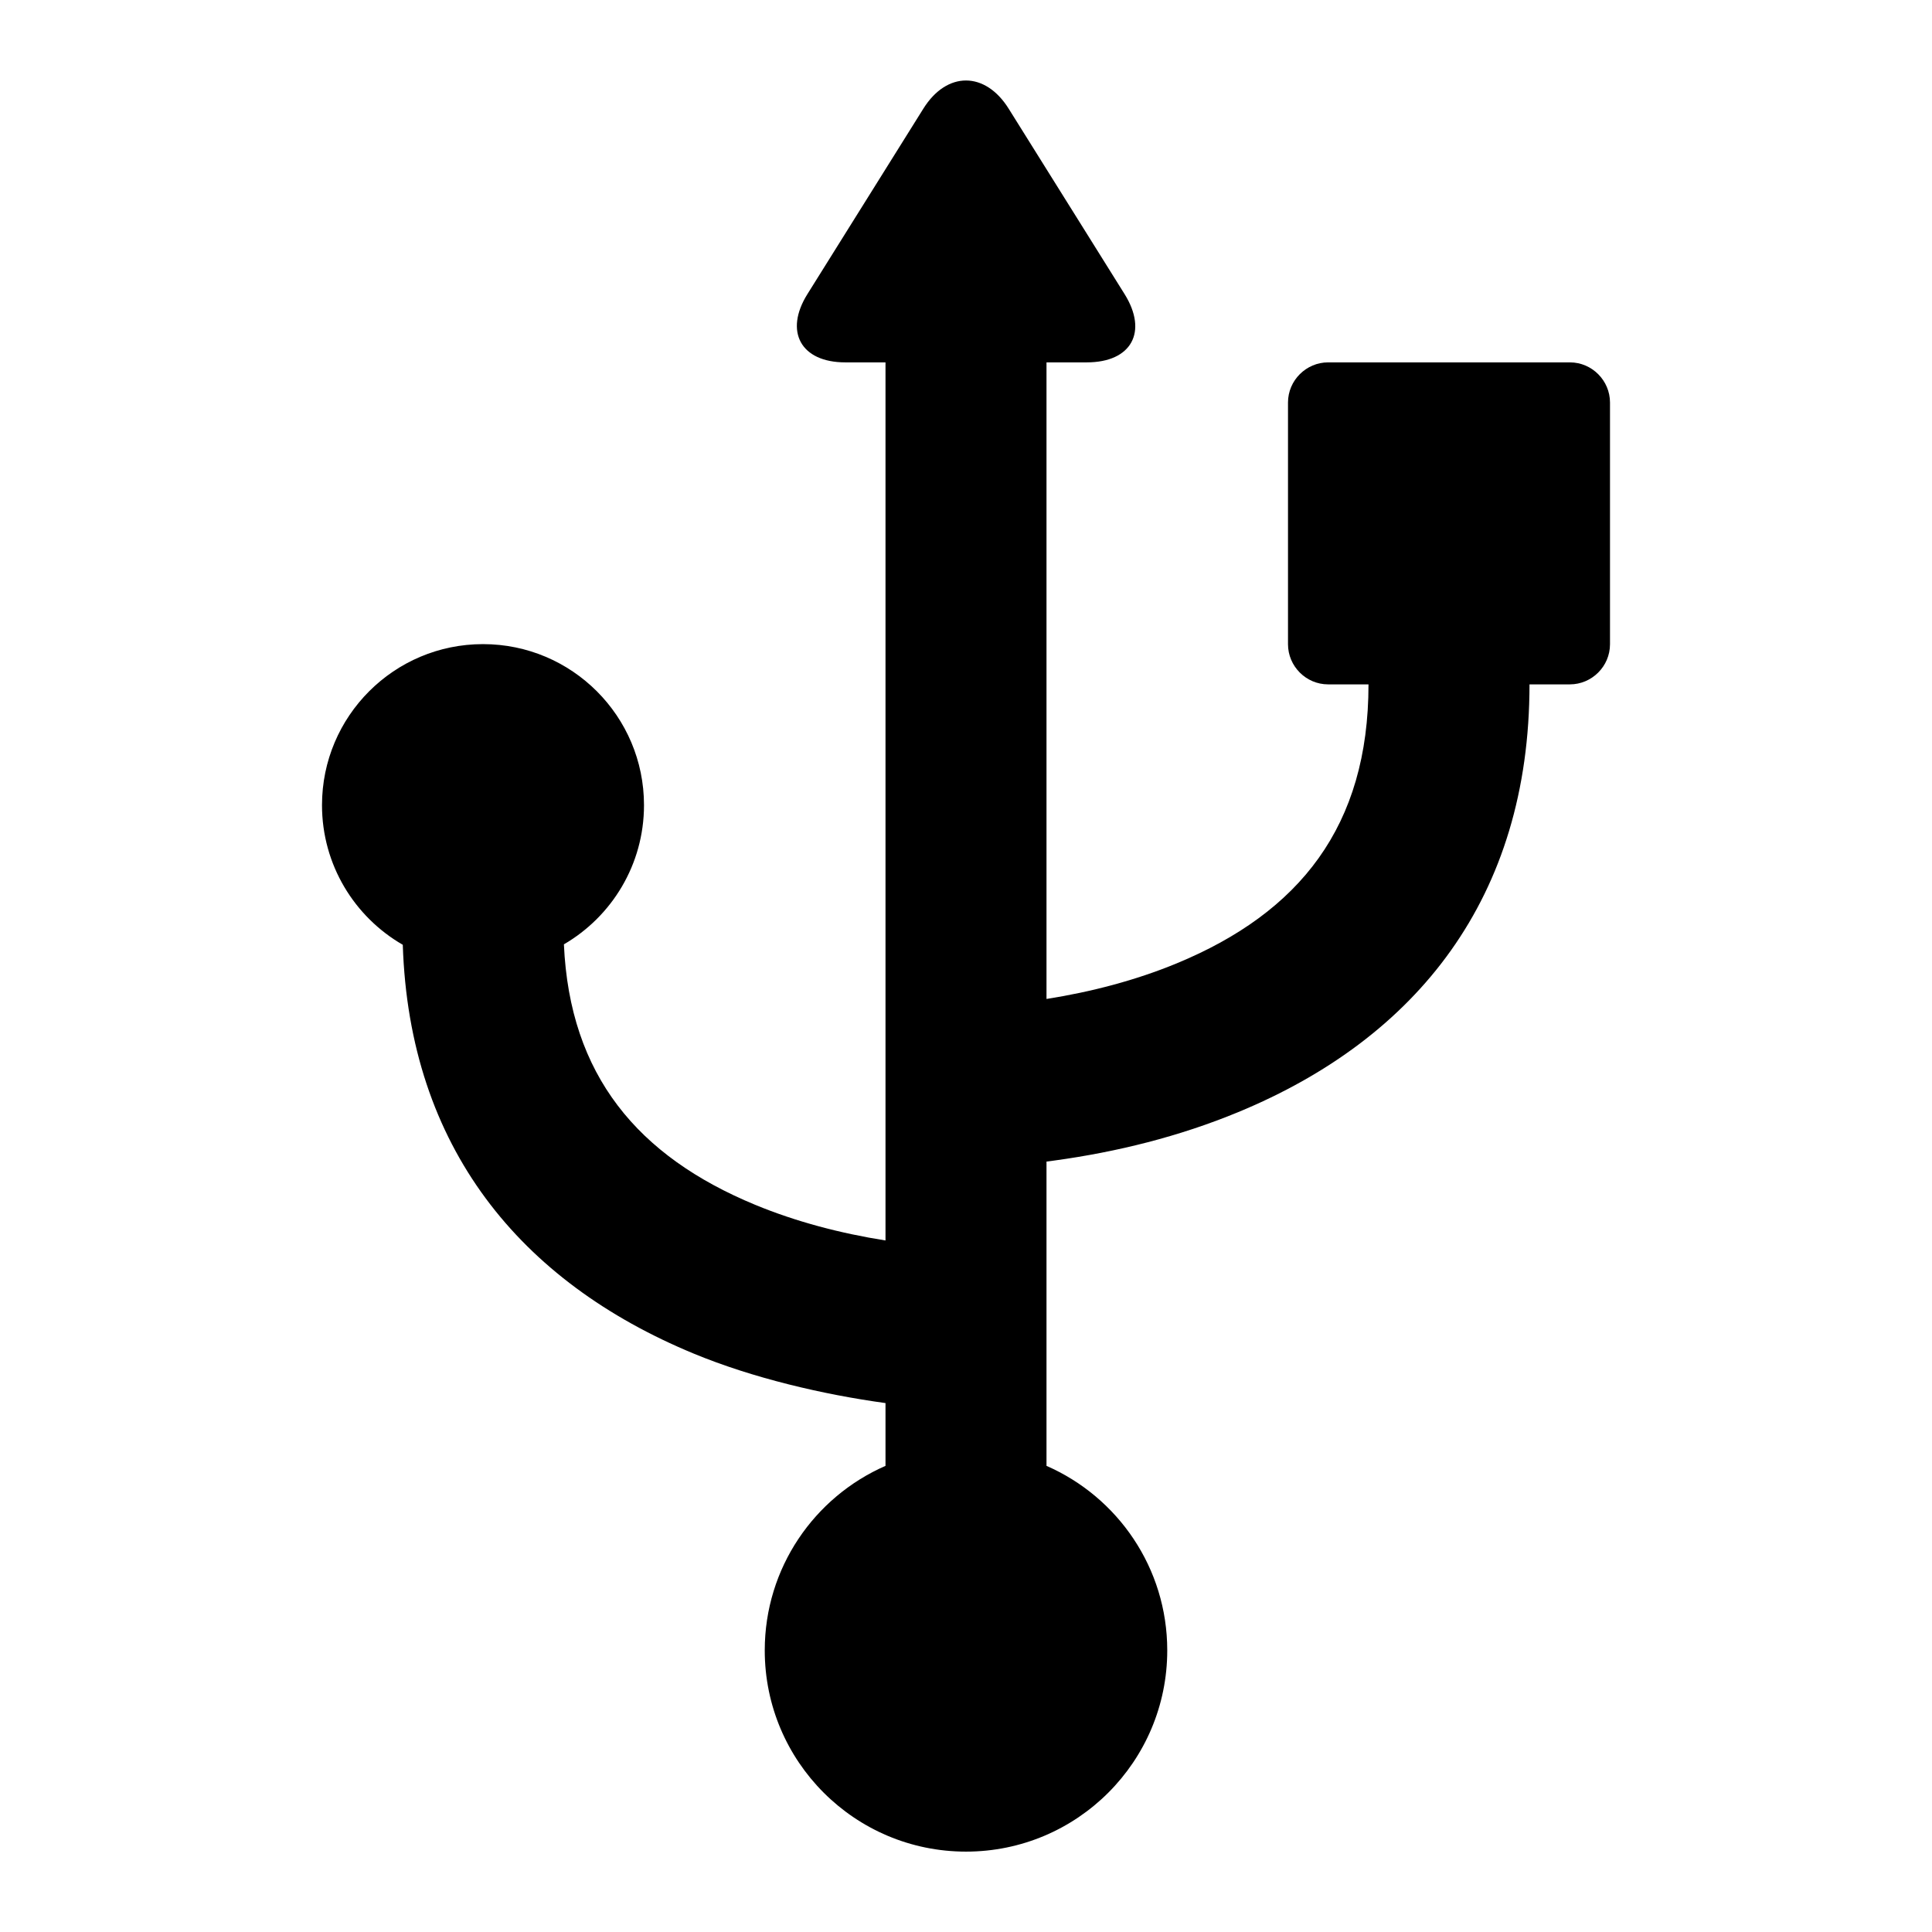 <?xml version="1.0" encoding="UTF-8"?>
<svg width="48px" height="48px" viewBox="0 0 48 48" version="1.1" xmlns="http://www.w3.org/2000/svg" xmlns:xlink="http://www.w3.org/1999/xlink">
    <!-- Generator: Sketch 43.2 (39069) - http://www.bohemiancoding.com/sketch -->
    <title>theicons.co/svg/ui-68</title>
    <desc>Created with Sketch.</desc>
    <defs></defs>
    <g id="The-Icons" stroke="none" stroke-width="1" fill="none" fill-rule="evenodd">
        <path d="M18.764,29.934 C19.782,30.355 20.885,30.643 22,30.819 L22,9.003 L21,9.003 C19.895,9.003 19.479,8.236 20.06,7.307 L22.94,2.7 C23.525,1.763 24.479,1.77 25.06,2.7 L27.94,7.307 C28.525,8.244 28.113,9.003 27,9.003 L26,9.003 L26,24.819 C27.115,24.643 28.218,24.355 29.236,23.934 C32.29,22.671 34,20.528 34,17.003 L32.997,17.003 C32.446,17.003 32,16.55 32,16.006 L32,10 C32,9.45 32.453,9.003 32.997,9.003 L39.003,9.003 C39.554,9.003 40,9.456 40,10 L40,16.006 C40,16.557 39.547,17.003 39.003,17.003 L38,17.003 C38,22.296 35.21,25.792 30.764,27.63 C29.295,28.238 27.745,28.621 26.196,28.833 C26.13,28.842 26.064,28.85 26,28.859 L26,36.419 C27.766,37.191 29,38.953 29,41.003 C29,43.765 26.761,46.003 24,46.003 C21.239,46.003 19,43.765 19,41.003 C19,38.953 20.234,37.191 22,36.419 L22,34.859 C20.451,34.647 18.705,34.238 17.236,33.63 C12.923,31.847 10.168,28.503 10.007,23.473 C8.808,22.782 8,21.487 8,20.003 C8,17.794 9.791,16.003 12,16.003 C14.209,16.003 16,17.794 16,20.003 C16,21.48 15.2,22.769 14.01,23.462 C14.154,26.716 15.845,28.727 18.764,29.934 Z" id="Combined-Shape" fill="#000000"></path>
    </g>
</svg>